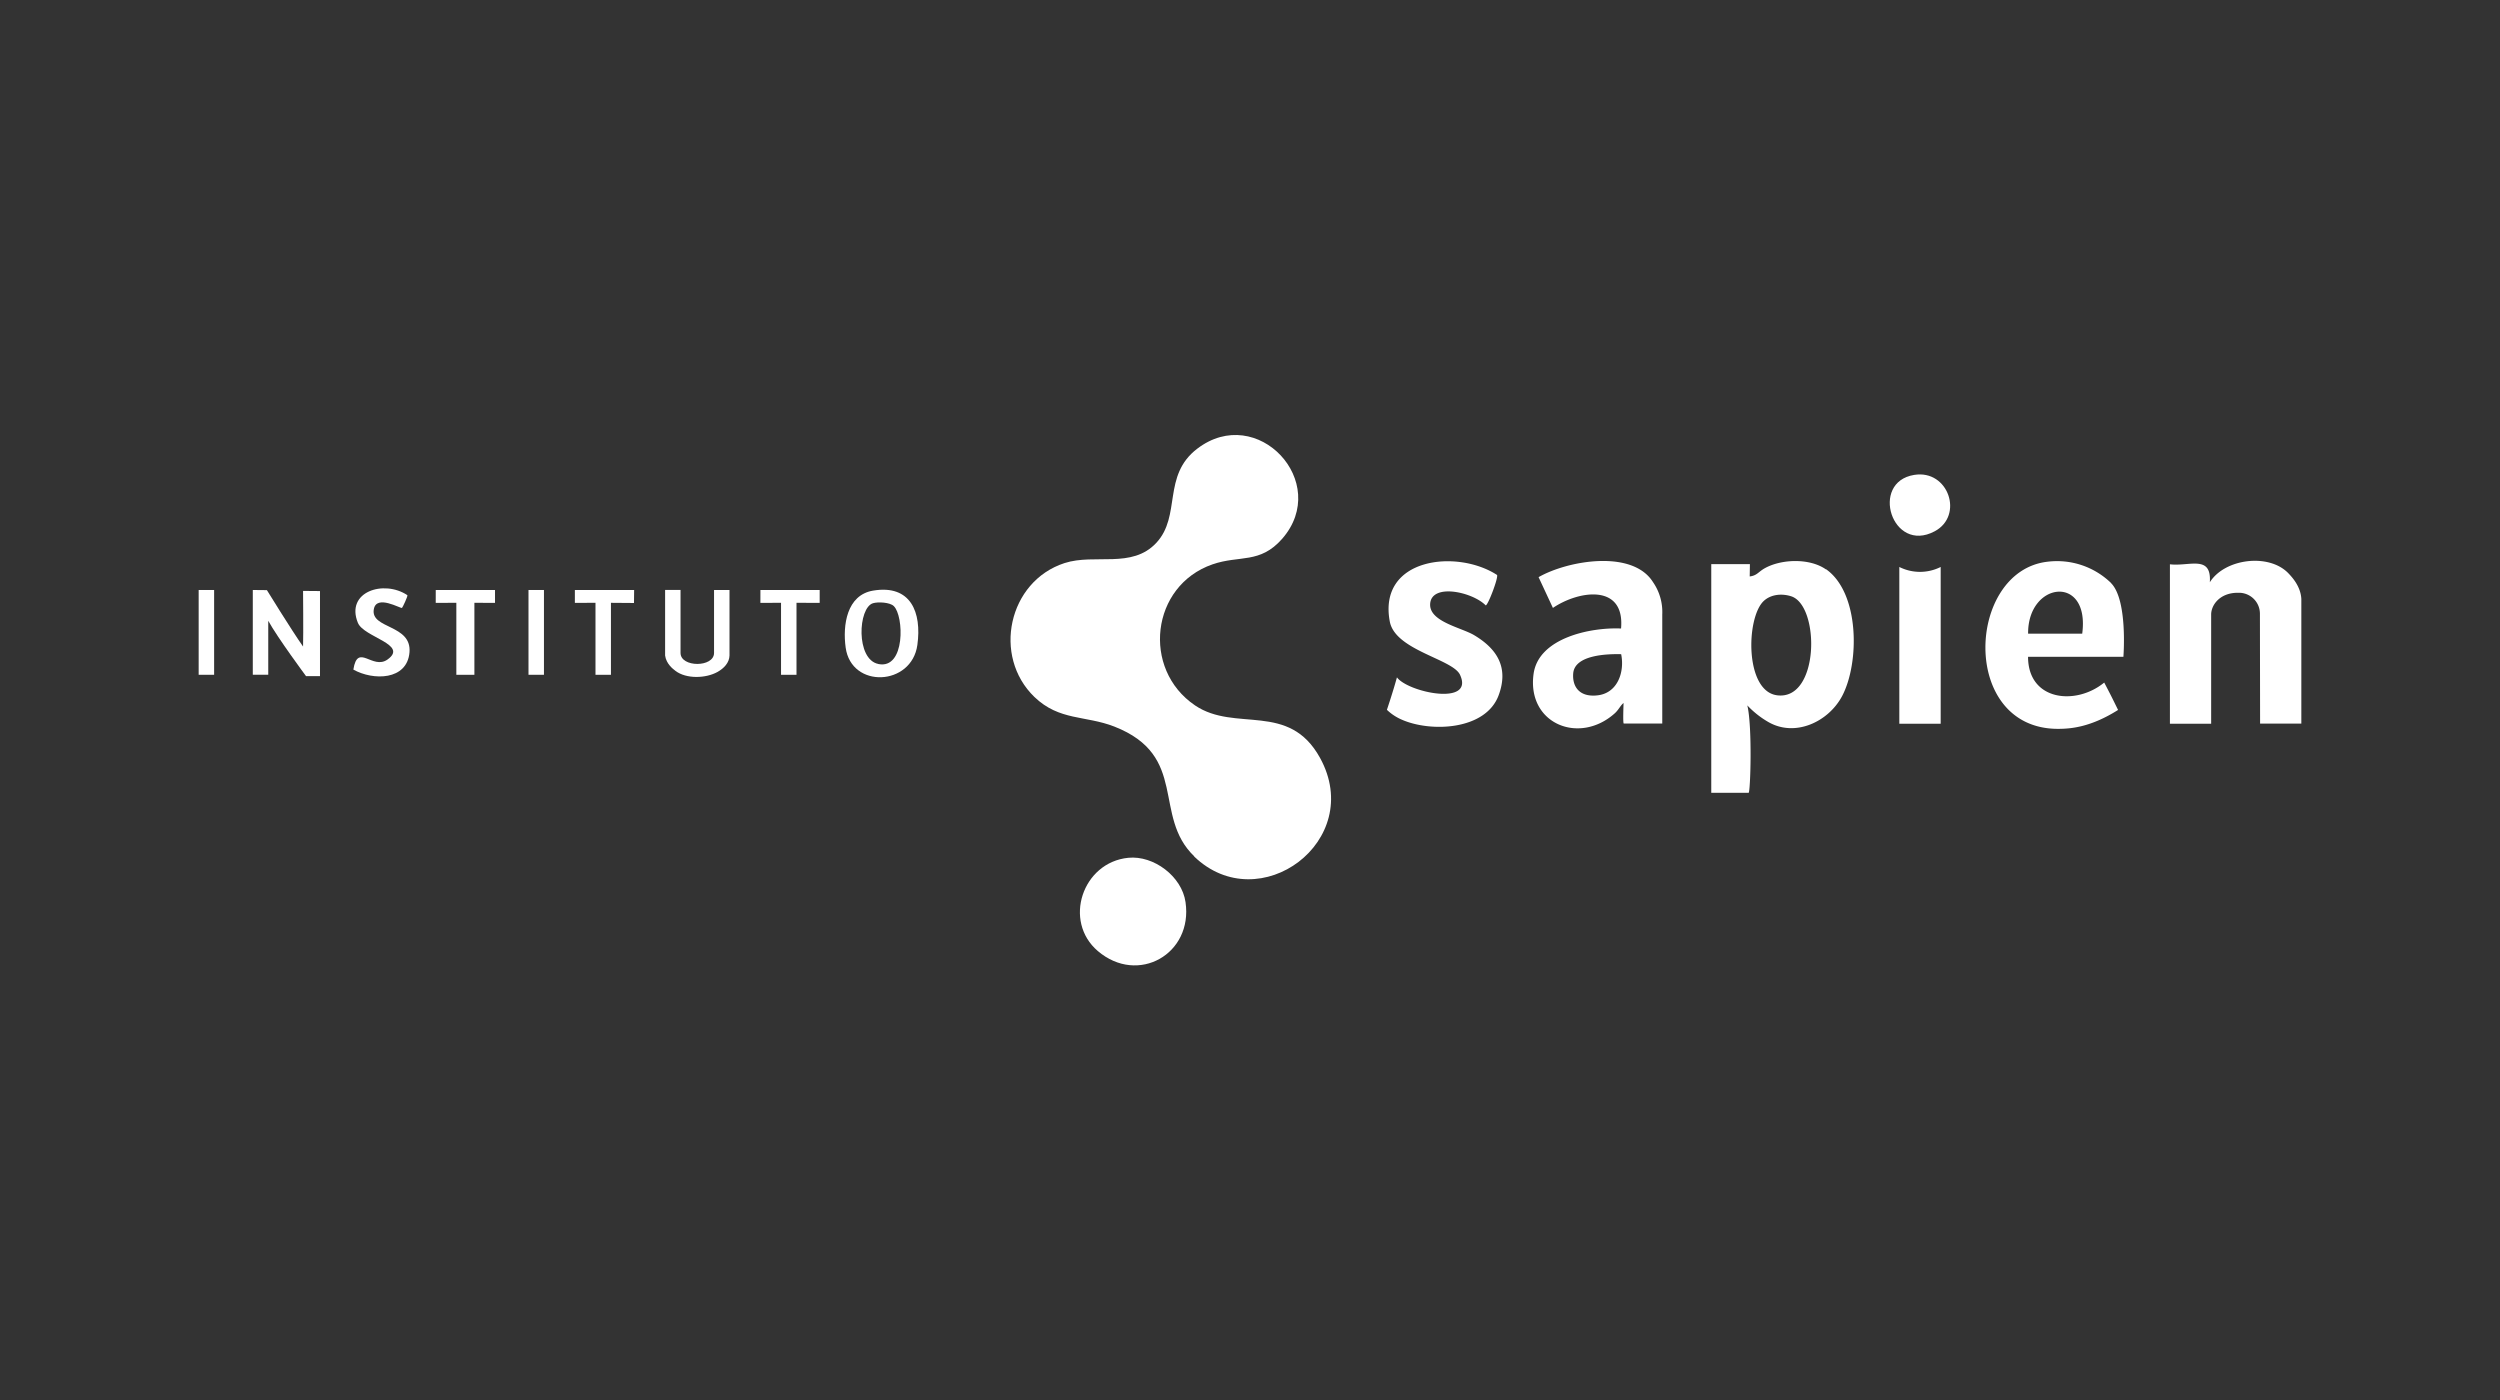 <svg id="Layer_1" data-name="Layer 1" xmlns="http://www.w3.org/2000/svg" viewBox="0 0 886.29 496.46"><rect x="0" y="0" width="886.29" height="496.46" fill="#333333" stroke="none"/><defs><style>.cls-1{fill:#fff;}</style></defs><title>sapien</title><path class="cls-1" d="M423.37,303.58c-14.93-14.39-1.83-35.61-28.32-46-10.27-4-19.48-2-28.32-10.48-15-14.46-9.28-41,10.66-47.48,10.79-3.48,23.87,2.13,32.54-7.17,8.93-9.59,2-23.83,14.5-33.37C445.72,142.79,472,171,454.56,191c-7.89,9-15.09,5.74-24.7,9.07-21.84,7.55-25.21,37.14-6.21,50,14.31,9.68,33.28-1.5,44.34,18.64,16.12,29.35-21.52,57.21-44.63,34.94"/><path class="cls-1" d="M815.86,256.53H801.24l-.06-39a7.43,7.43,0,0,0-7.61-7.38c-6.6-.11-9.68,4.36-9.68,7.71v38.72H769.27V200.05c6.81.85,14.8-3.5,14.15,6.37,5.33-8.46,21-10.36,27.86-3.17,1.19,1.25,4.35,4.56,4.58,9.1v44.18Z"/><path class="cls-1" d="M530.72,203.83c.54.93-3.14,10.62-4,10.8-4.73-4.82-19.34-8-19.71-.47-.31,6.23,11,8.29,15.57,11,8.4,5,12.29,11.67,8.71,21.33-4.57,12.33-23.88,13.2-34.24,8.68a17.61,17.61,0,0,1-5.37-3.53s2.14-6.31,3.56-11.51c3.88,5.32,27.56,10.32,22.36-.9-2.59-5.6-23-8.66-24.9-18.9-4.24-22.62,23.81-25.73,38-16.51"/><path class="cls-1" d="M400,304.1c9-.9,19,6.58,20.29,15.74,2.68,18.35-16.83,29.46-31.08,17.33-12.45-10.6-5.47-31.46,10.79-33.07"/><path class="cls-1" d="M688,201v55.57H673.34V201A16.35,16.35,0,0,0,688,201"/><path class="cls-1" d="M89.62,209.16c1.94,0,5,.05,5,.05s8.61,14,12.82,20c.14-4.35,0-19.72,0-19.72l6,.05,0,30.17-4.94,0S98.33,226,95.1,220.08v19.13H89.62V209.15Z"/><path class="cls-1" d="M678.61,168.36c12.15-2,17.7,14.46,7.25,20-15.12,8.06-23.1-17.45-7.25-20"/><path class="cls-1" d="M241.26,209.16v22.32c0,5.19,11.88,5.19,11.88,0V209.16h5.48v23.23c-.06,2.57-2,4.56-4.22,5.81-4.12,2.32-11.1,2.57-14.94-.37-.88-.67-3.28-2.48-3.67-5.45V209.15h5.47Z"/><path class="cls-1" d="M144.42,211c.23.31-1.7,4.37-1.9,4.51-.46.35-9.1-4.92-10,.51-1.2,7,13.49,5.28,12.65,15.25s-12.89,10.05-19.9,6.11c1.53-9.65,6.77.27,12.14-3.59,7.48-5.37-8.43-7.82-10.54-13-4.46-11,9.19-15.39,17.57-9.78"/><polygon class="cls-1" points="175.49 209.16 175.49 213.72 168.18 213.71 168.18 239.22 161.78 239.22 161.78 213.71 154.47 213.72 154.48 209.16 175.49 209.16"/><polygon class="cls-1" points="290.59 209.16 290.59 213.72 282.37 213.71 282.37 239.22 276.89 239.22 276.89 213.71 269.57 213.72 269.58 209.16 290.59 209.16"/><polygon class="cls-1" points="224.81 209.16 224.76 213.77 216.59 213.71 216.59 239.22 211.11 239.22 211.11 213.71 203.8 213.72 203.8 209.16 224.81 209.16"/><rect class="cls-1" x="70.43" y="209.16" width="5.48" height="30.06"/><rect class="cls-1" x="187.36" y="209.16" width="5.48" height="30.06"/><path class="cls-1" d="M647.32,201.86c-5.68-4-15.56-3.72-21.52-.5-2.47,1.34-2.85,2.69-5.5,3l.07-4.37h-13.7v81.08h13.24c.64,0,1.37-23.5-.46-31a32.38,32.38,0,0,0,7.37,5.85c9.55,5.57,21.42,0,26.27-9.21,6.18-11.78,6.21-36.58-5.77-44.94M630,246.49c-11.47-1.49-11-27.41-4.79-33.37,2.57-2.45,6.47-2.78,9.78-1.73,10.26,3.26,10.1,37.07-5,35.1"/><path class="cls-1" d="M586.07,206.46c-7.26-11.78-30.29-7.76-40.62-1.85l5.08,10.91c9.19-6.24,25.58-8.66,24.16,7.3-10.73-.49-29.17,3.28-31,16-2.51,17.7,16.11,25.37,28.74,14.09,1.43-1.28,1.95-2.7,3.14-3.69,0,.87-.28,7.29.09,7.29H589.3V217.8a18.59,18.59,0,0,0-3.23-11.35M566,246.55c-6.31.56-8.64-3.37-8.27-7.84.54-6.52,11.94-6.92,17-6.79,1.3,6.42-1.34,14-8.68,14.62"/><path class="cls-1" d="M748.43,206.71a27.51,27.51,0,0,0-22.56-7.57c-28.77,3.31-31.15,59.25,3.71,59.25,4.7,0,11.68-.63,21.31-6.7-2.35-4.79-2.4-4.91-4.91-9.71-10.08,8.26-27,6.48-27-9.13h33.8s1.61-20.14-4.39-26.14m-10.23,17.94H719c-.19-18.5,22-21.18,19.18,0"/><path class="cls-1" d="M309.53,209.38c-9.35,1.56-10.83,12.26-9.73,20.19,2,14.65,23.39,13.69,25.42-.91,1.61-11.6-2.34-21.51-15.69-19.28m1.82,26c-8-1.66-7.16-19.93-1.86-21.53,1.81-.55,6-.32,7.35,1,3.63,3.4,4.23,22.57-5.49,20.55"/></svg>